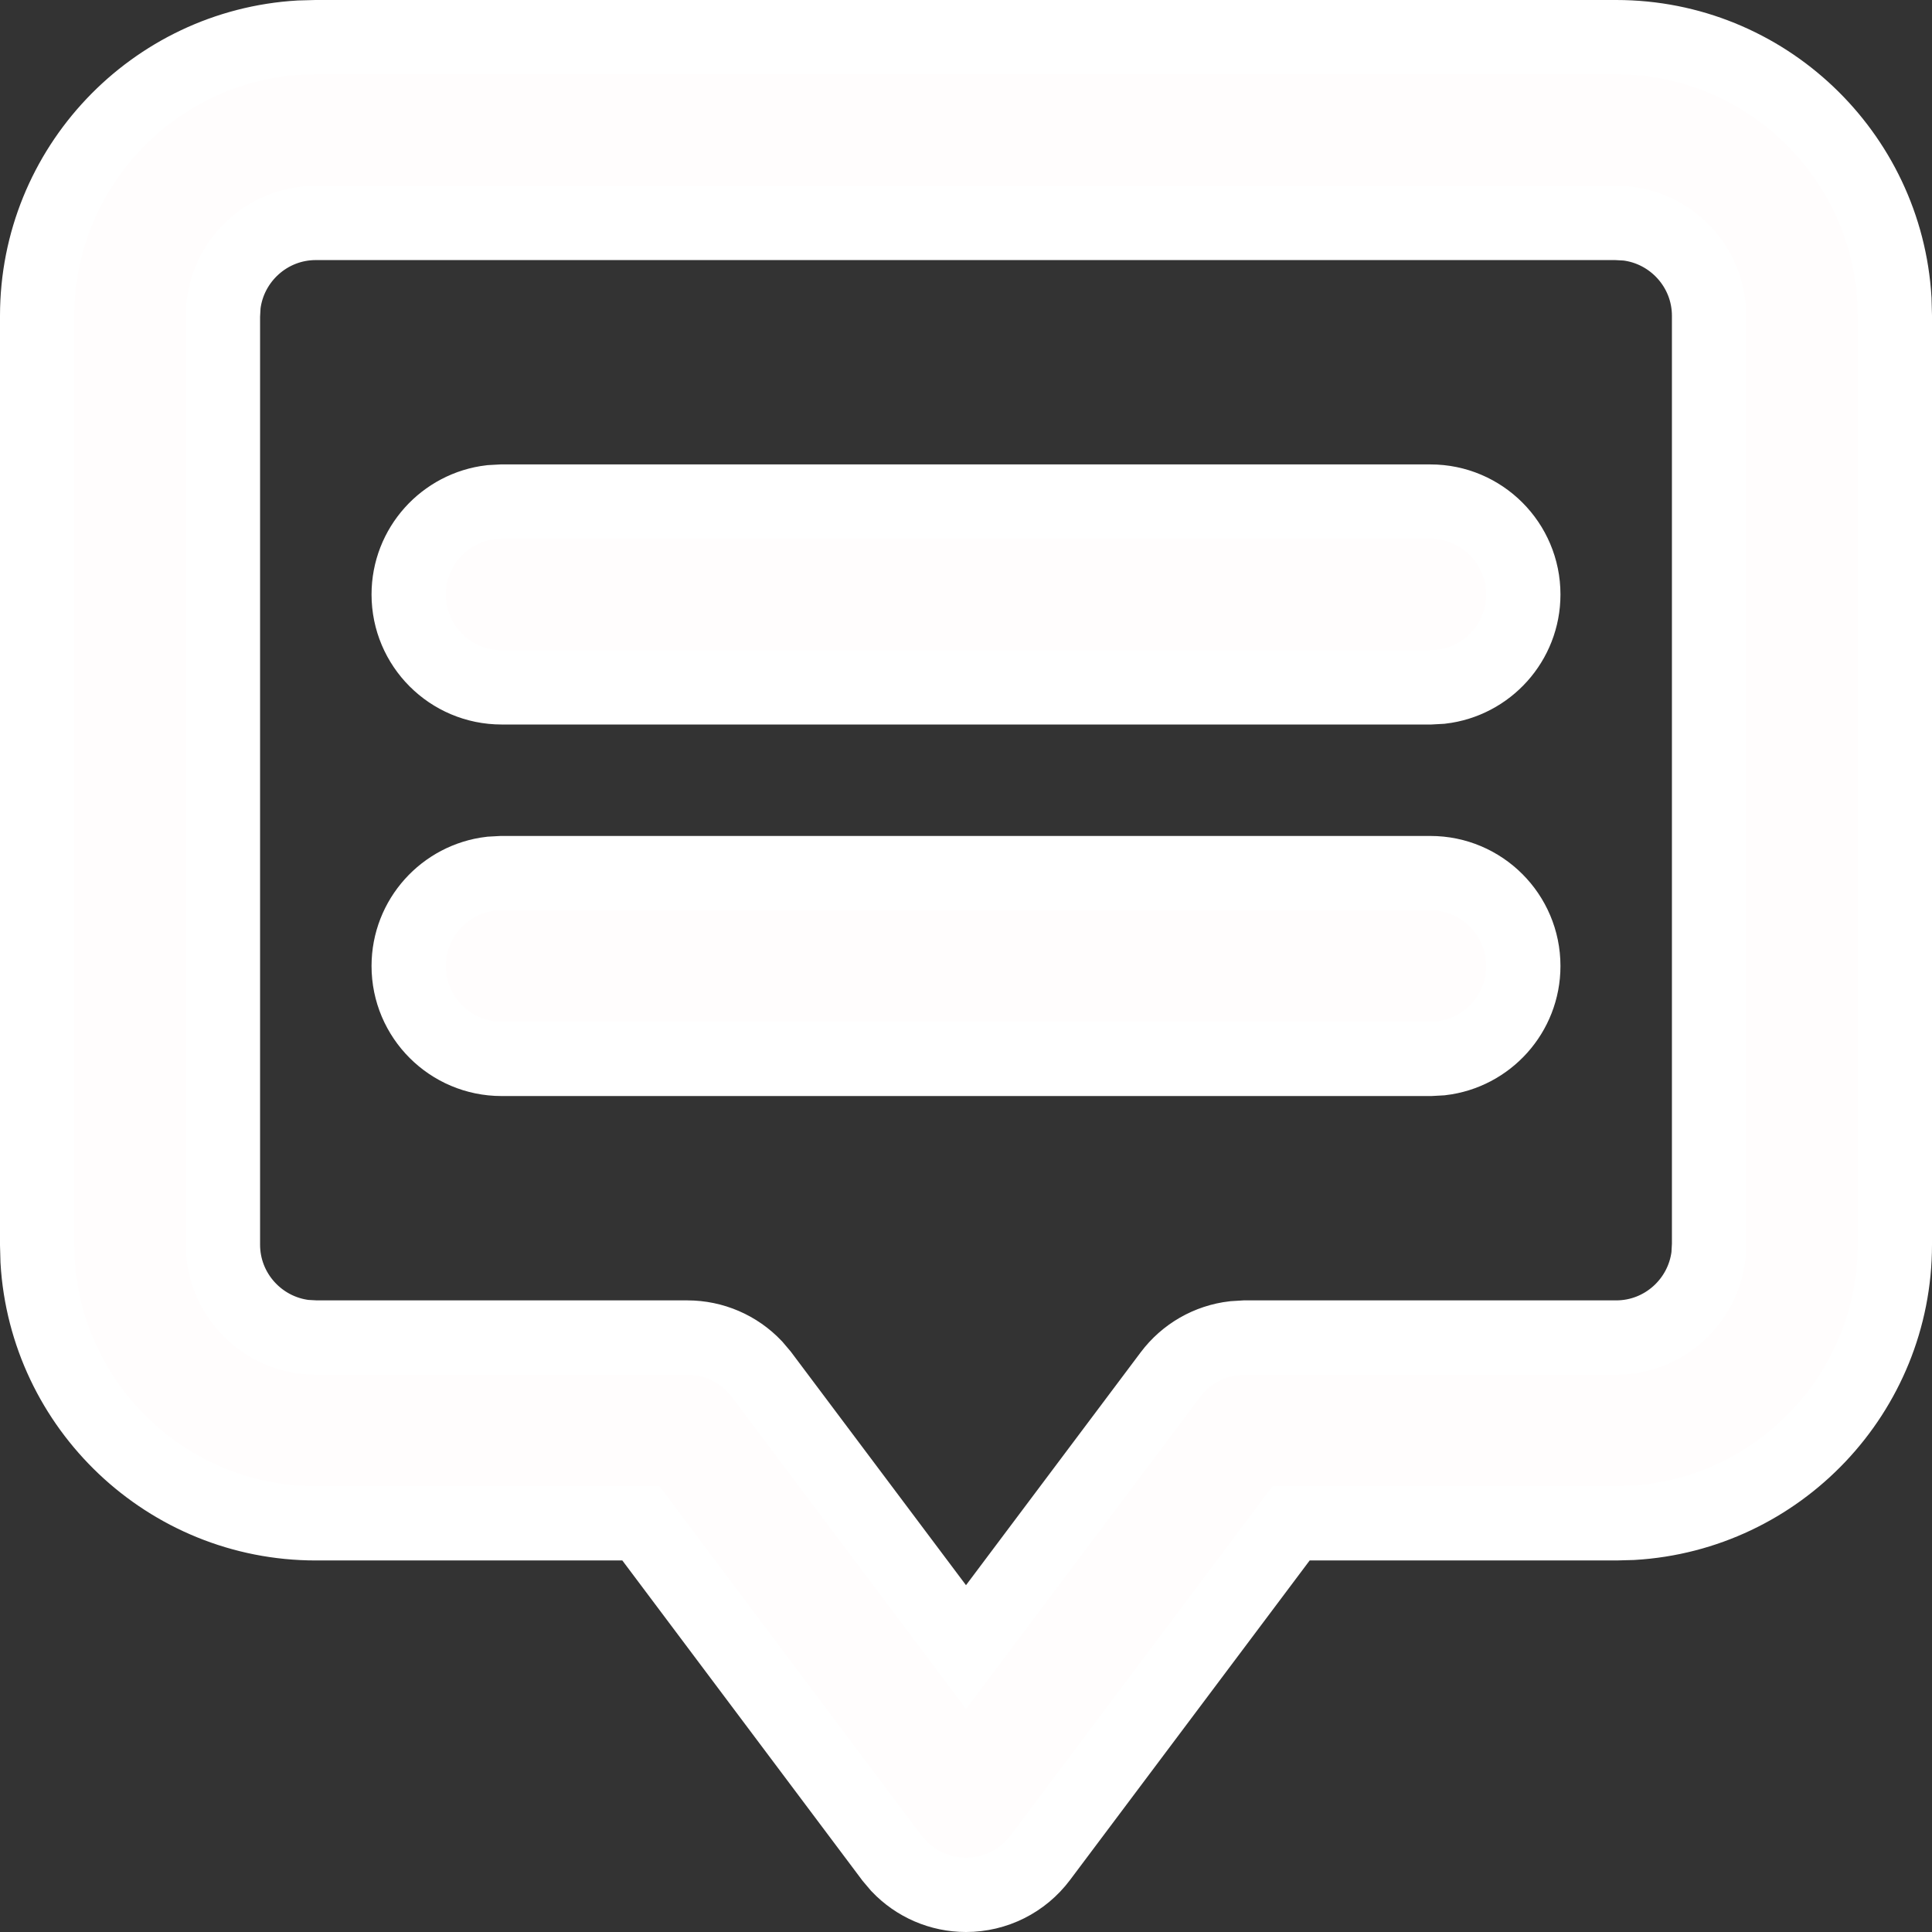 <svg width="26" height="26" viewBox="0 0 26 26" fill="none" xmlns="http://www.w3.org/2000/svg">
<rect x="0" y="0" width="26" height="26" fill="#333333" stroke="none"/>
<path fill-rule="evenodd" clip-rule="evenodd" d="M21.75 0.5C23.744 0.5 25.379 2.064 25.494 4.03L25.5 4.25V16.75C25.5 18.744 23.936 20.379 21.97 20.494L21.75 20.5H17.375L14 25C13.764 25.315 13.394 25.5 13 25.5C12.655 25.5 12.329 25.358 12.095 25.112L12 25L8.625 20.5H4.25C2.256 20.5 0.621 18.936 0.506 16.97L0.5 16.75V4.25C0.5 2.256 2.064 0.621 4.03 0.506L4.25 0.5H21.75ZM21.75 3H4.25C3.61 3 3.081 3.484 3.008 4.105L3 4.25V16.75C3 17.39 3.484 17.919 4.105 17.992L4.25 18H9.25C9.595 18 9.921 18.142 10.155 18.388L10.25 18.5L13 22.166L15.75 18.5C15.957 18.224 16.266 18.048 16.604 18.009L16.75 18H21.75C22.39 18 22.919 17.516 22.992 16.895L23 16.75V4.25C23 3.61 22.516 3.081 21.895 3.008L21.75 3ZM19.25 11.75C19.94 11.75 20.5 12.31 20.5 13C20.5 13.641 20.017 14.169 19.396 14.242L19.25 14.25H6.75C6.06 14.25 5.5 13.69 5.5 13C5.5 12.359 5.983 11.831 6.604 11.758L6.75 11.75H19.25ZM19.25 6.75C19.94 6.75 20.5 7.31 20.5 8C20.5 8.641 20.017 9.169 19.396 9.242L19.25 9.25H6.75C6.06 9.25 5.5 8.69 5.5 8C5.5 7.359 5.983 6.831 6.604 6.758L6.75 6.75H19.25Z" fill="#FFFDFD" stroke="white"/>
</svg>
